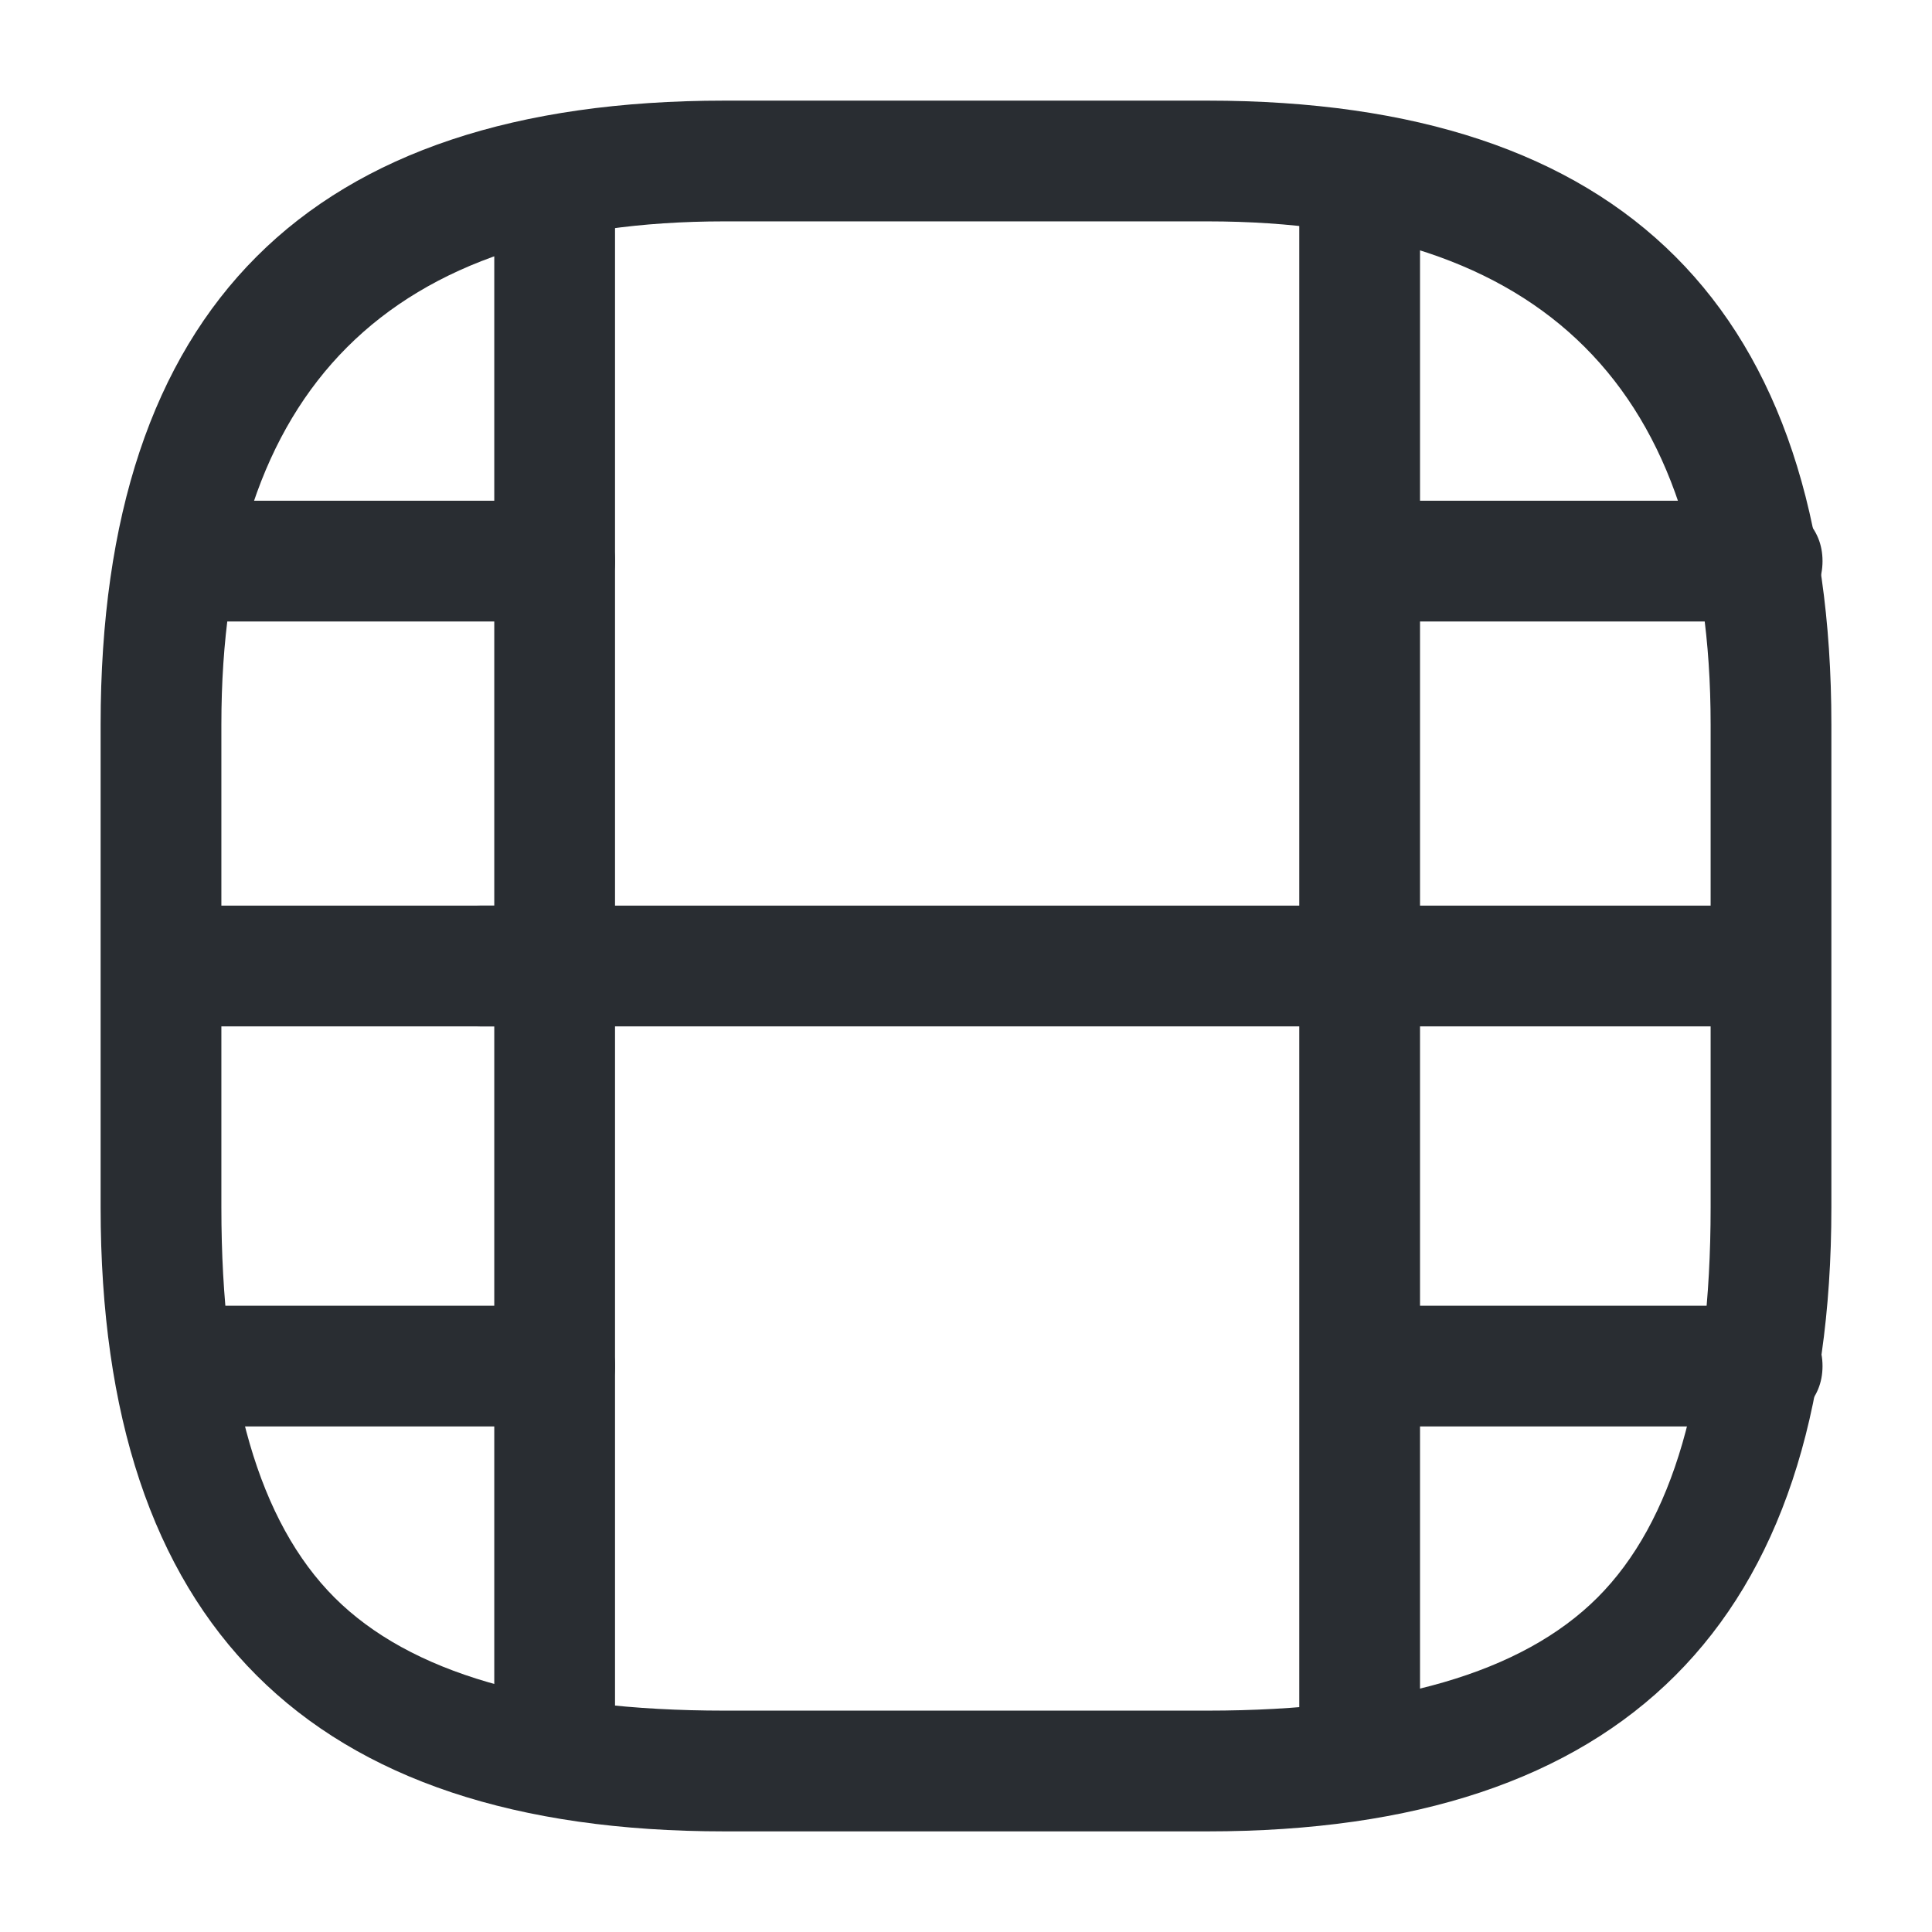 <svg xmlns="http://www.w3.org/2000/svg" width="24" height="24" viewBox="0 0 24 24">
  <defs/>
  <path fill="#292D32" d="M9,22.75 Q1.25,22.75 1.25,15 L1.25,9 Q1.25,1.25 9,1.25 L15,1.25 Q22.75,1.25 22.75,9 L22.75,15 Q22.75,22.75 15,22.75 Z M9,21.25 L15,21.25 Q18.439,21.25 19.845,19.845 Q21.25,18.439 21.25,15 L21.25,9 Q21.25,2.75 15,2.75 L9,2.75 Q2.75,2.75 2.75,9 L2.75,15 Q2.75,18.439 4.155,19.845 Q5.561,21.25 9,21.25 Z"/>
  <path fill="#292D32" d="M7.64,2.52 L7.64,21.48 Q7.64,21.791 7.42,22.01 Q7.201,22.23 6.89,22.23 Q6.579,22.23 6.36,22.01 Q6.14,21.791 6.14,21.48 L6.14,2.52 Q6.14,2.209 6.36,1.99 Q6.579,1.77 6.89,1.77 Q7.201,1.77 7.42,1.99 Q7.64,2.209 7.64,2.52 Z"/>
  <path fill="#292D32" d="M17.64,2.52 L17.64,21.48 Q17.64,21.791 17.42,22.01 Q17.201,22.23 16.89,22.23 Q16.579,22.23 16.36,22.01 Q16.14,21.791 16.14,21.48 L16.14,2.52 Q16.14,2.209 16.36,1.99 Q16.579,1.77 16.89,1.77 Q17.201,1.77 17.42,1.99 Q17.64,2.209 17.64,2.52 Z"/>
  <path fill="#292D32" d="M6.89,7.72 L2.54,7.72 Q2.229,7.72 2.01,7.5 Q1.79,7.281 1.79,6.97 Q1.79,6.659 2.01,6.44 Q2.229,6.22 2.54,6.22 L6.89,6.22 Q7.201,6.22 7.42,6.44 Q7.64,6.659 7.64,6.97 Q7.64,7.281 7.42,7.5 Q7.201,7.72 6.89,7.72 Z"/>
  <path fill="#292D32" d="M6.89,12.75 L2.03,12.75 Q1.719,12.75 1.5,12.53 Q1.28,12.311 1.28,12 Q1.28,11.689 1.5,11.47 Q1.719,11.25 2.03,11.25 L6.89,11.25 Q7.201,11.25 7.42,11.47 Q7.64,11.689 7.64,12 Q7.64,12.311 7.42,12.53 Q7.201,12.75 6.89,12.75 Z"/>
  <path fill="#292D32" d="M6.89,17.72 L2.48,17.72 Q2.169,17.72 1.95,17.5 Q1.73,17.281 1.73,16.97 Q1.73,16.659 1.95,16.44 Q2.169,16.22 2.48,16.22 L6.89,16.22 Q7.201,16.22 7.42,16.44 Q7.64,16.659 7.64,16.97 Q7.64,17.281 7.42,17.5 Q7.201,17.72 6.89,17.72 Z"/>
  <path fill="#292D32" d="M21.89,7.72 L17.54,7.72 Q17.229,7.72 17.01,7.5 Q16.79,7.281 16.79,6.97 Q16.79,6.659 17.01,6.44 Q17.229,6.22 17.54,6.22 L21.89,6.22 Q22.201,6.22 22.42,6.44 Q22.64,6.659 22.64,6.97 Q22.64,7.281 22.42,7.5 Q22.201,7.72 21.89,7.72 Z"/>
  <path fill="#292D32" d="M21.89,12.75 L17.03,12.75 Q16.719,12.75 16.5,12.53 Q16.28,12.311 16.28,12 Q16.28,11.689 16.5,11.47 Q16.719,11.25 17.03,11.25 L21.89,11.25 Q22.201,11.25 22.42,11.47 Q22.64,11.689 22.64,12 Q22.64,12.311 22.42,12.53 Q22.201,12.75 21.89,12.75 Z"/>
  <path fill="#292D32" d="M16.97,12.75 L5.97,12.75 Q5.659,12.75 5.44,12.53 Q5.22,12.311 5.22,12 Q5.22,11.689 5.44,11.47 Q5.659,11.25 5.97,11.25 L16.97,11.25 Q17.281,11.25 17.5,11.47 Q17.72,11.689 17.72,12 Q17.72,12.311 17.5,12.53 Q17.281,12.75 16.97,12.75 Z"/>
  <path fill="#292D32" d="M21.89,17.72 L17.48,17.72 Q17.169,17.72 16.95,17.5 Q16.73,17.281 16.73,16.97 Q16.73,16.659 16.95,16.44 Q17.169,16.22 17.48,16.22 L21.89,16.22 Q22.201,16.22 22.42,16.44 Q22.64,16.659 22.64,16.97 Q22.64,17.281 22.42,17.5 Q22.201,17.72 21.89,17.72 Z"/>
</svg>

